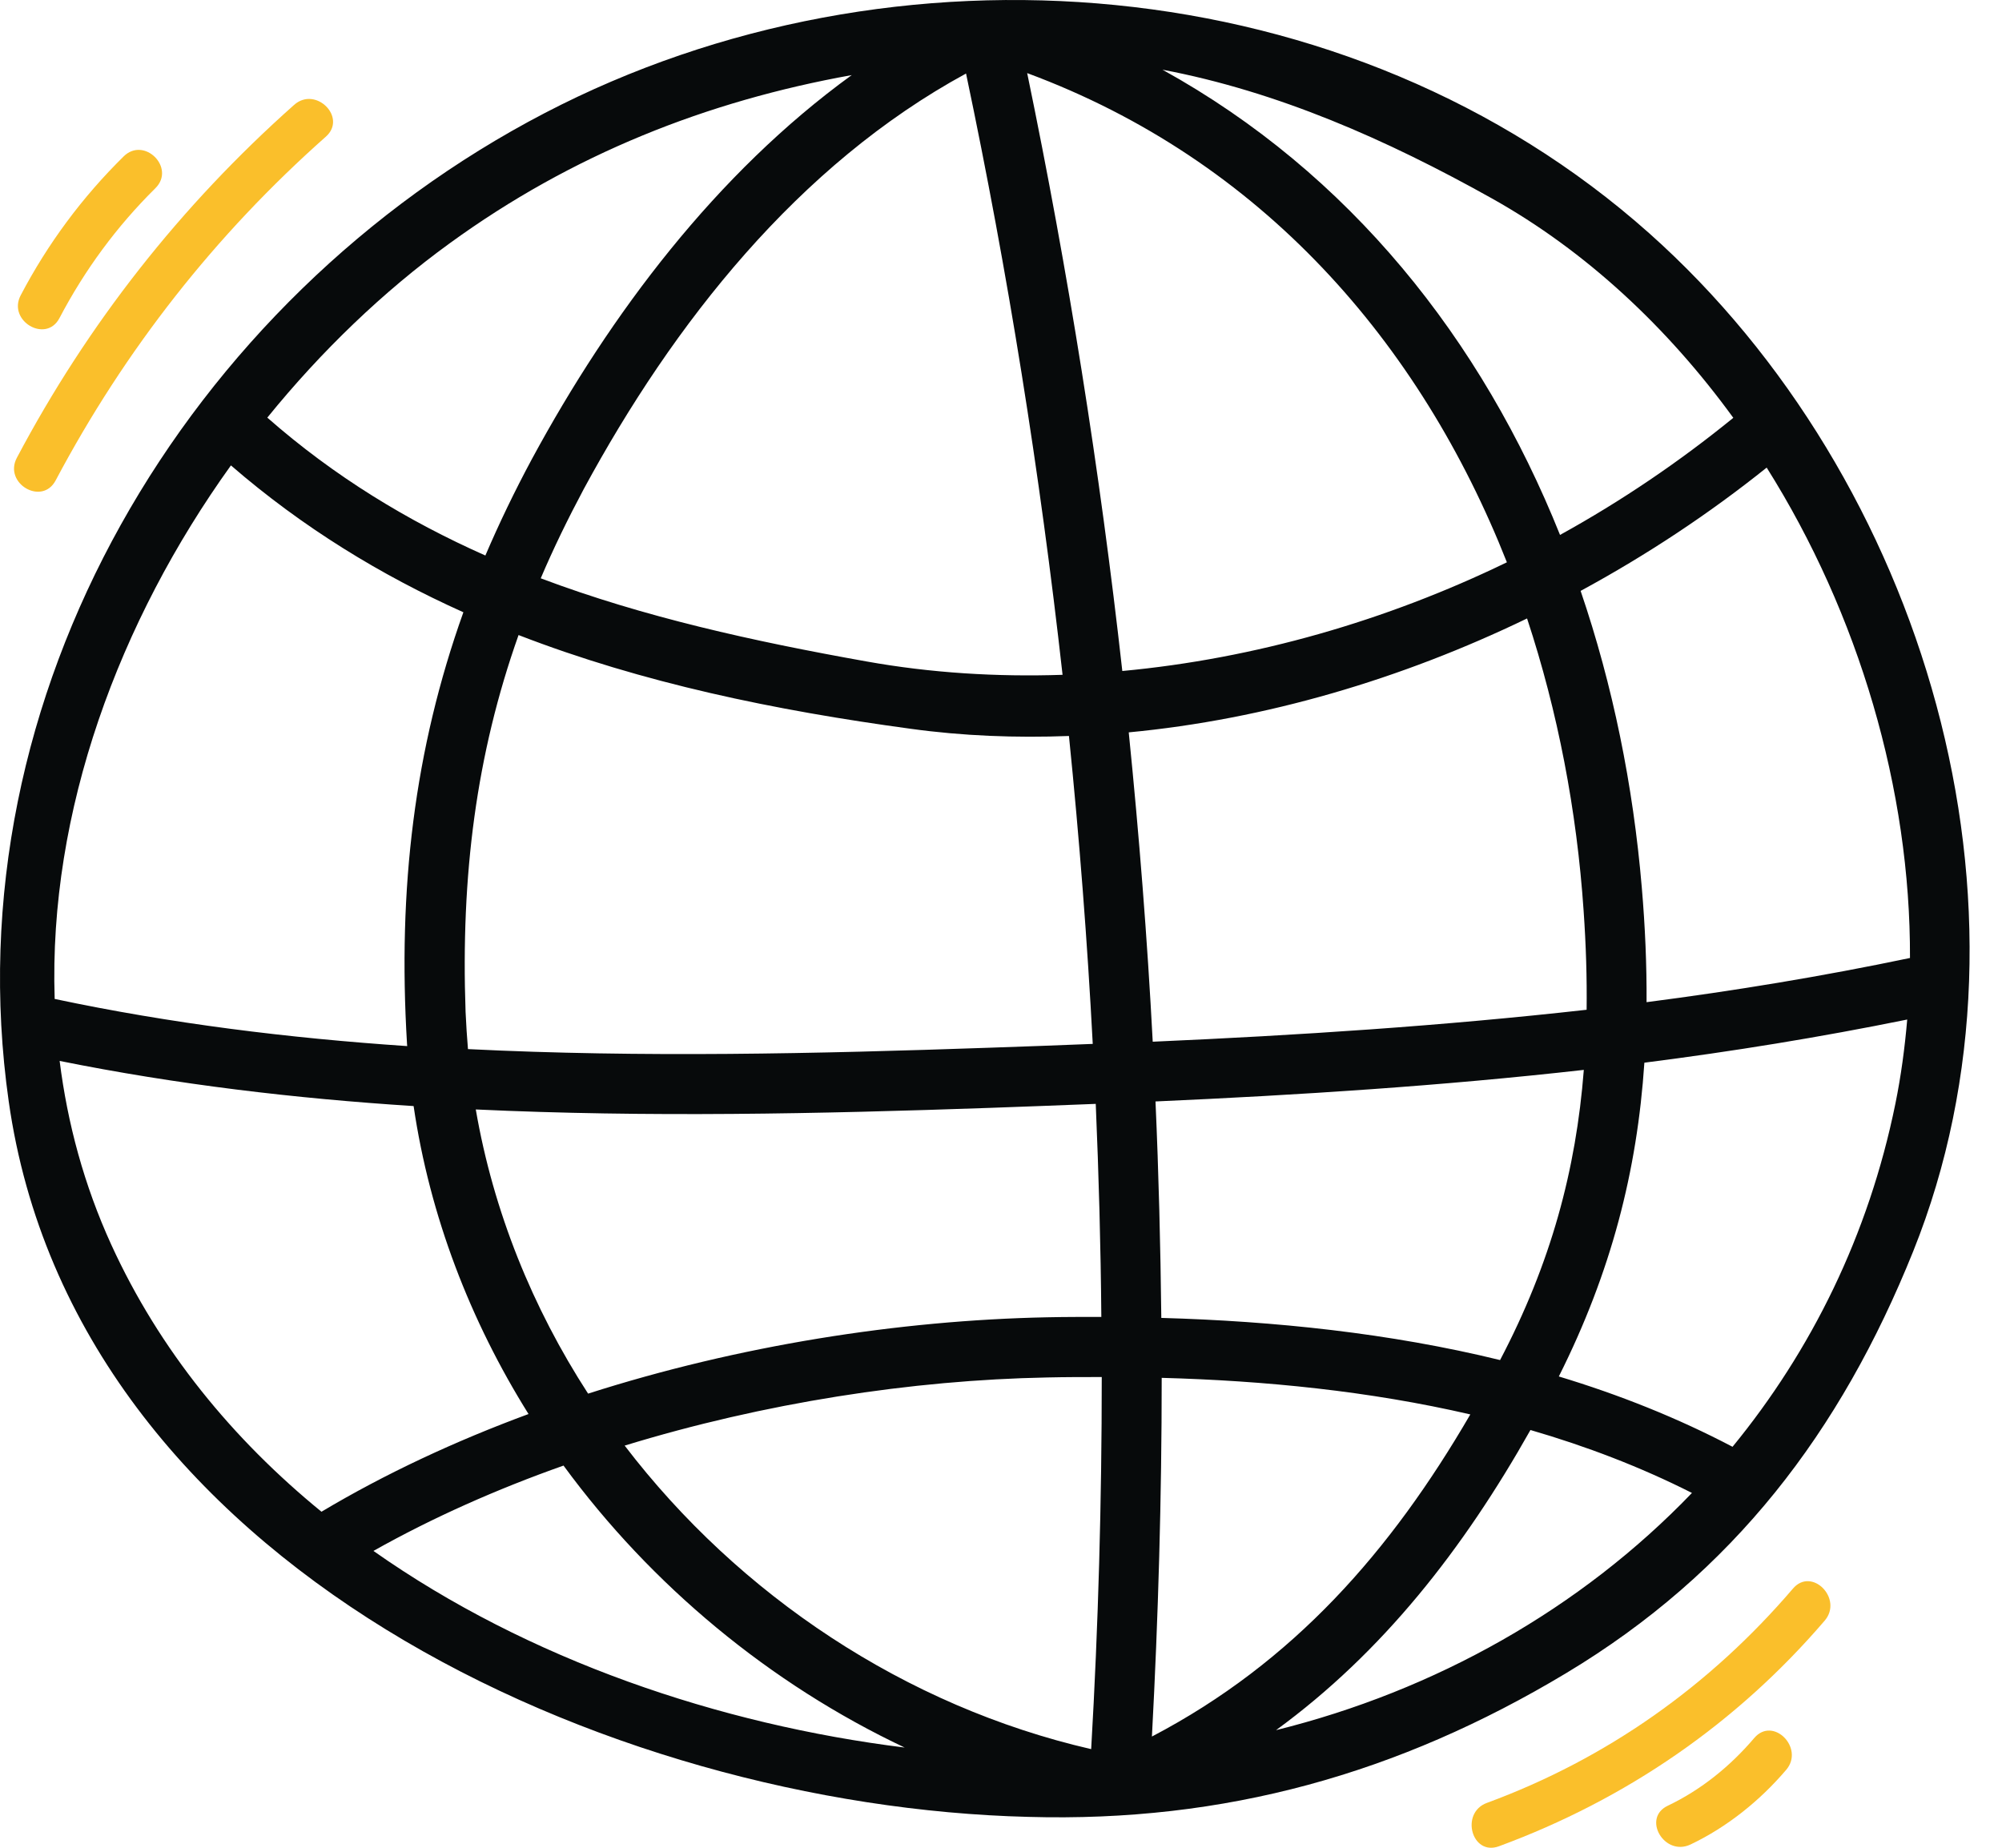 <svg width="52" height="48" viewBox="0 0 52 48" fill="none" xmlns="http://www.w3.org/2000/svg">
<path d="M42.841 6.063C35.064 -0.868 23.207 -1.781 14.149 2.937C4.856 7.776 -1.275 18.054 0.226 28.608C1.939 40.688 15.825 46.928 26.706 47.198C31.804 47.344 36.321 46.082 40.676 43.466C45.016 40.86 47.804 37.205 49.693 32.507C53.291 23.552 49.984 12.427 42.841 6.063ZM49.61 24.886C47.331 25.364 45.052 25.738 42.768 26.034C42.773 25.068 42.732 24.081 42.644 23.054C42.42 20.401 41.891 17.8 41.055 15.35C42.779 14.415 44.398 13.341 45.888 12.147C48.281 15.952 49.626 20.51 49.61 24.886ZM12.093 26.288C11.968 22.742 12.368 19.602 13.469 16.497C16.687 17.743 20.129 18.454 23.654 18.932C25.009 19.119 26.385 19.171 27.765 19.119C28.035 21.782 28.243 24.45 28.383 27.118C27.49 27.155 26.597 27.186 25.704 27.217C21.209 27.373 16.672 27.477 12.155 27.253C12.129 26.942 12.108 26.615 12.093 26.288ZM27.599 17.53C25.891 17.587 24.183 17.483 22.502 17.182C19.563 16.658 16.718 16.03 14.045 15.023C14.372 14.254 14.746 13.486 15.161 12.707C17.492 8.399 20.731 4.282 25.092 1.91C26.182 7.085 27.013 12.292 27.599 17.53ZM26.68 1.899C32.77 4.157 36.886 8.897 39.14 14.607C36.004 16.128 32.593 17.11 29.151 17.431C28.57 12.225 27.745 7.044 26.68 1.899ZM25.704 28.78C26.623 28.748 27.542 28.712 28.461 28.676C28.539 30.519 28.591 32.362 28.606 34.21C28.134 34.21 27.662 34.21 27.194 34.22C23.348 34.298 19.184 34.952 15.275 36.203C13.832 33.976 12.815 31.474 12.358 28.821C16.807 29.029 21.276 28.935 25.704 28.78ZM27.2 35.783C27.672 35.772 28.144 35.772 28.617 35.772C28.617 38.991 28.529 42.215 28.342 45.438C23.519 44.328 19.2 41.446 16.225 37.553C19.849 36.442 23.685 35.85 27.2 35.783ZM23.498 45.397C18.691 44.8 13.723 43.123 9.7 40.289C11.231 39.427 12.903 38.685 14.637 38.072C16.921 41.192 20.005 43.746 23.498 45.397ZM30.174 35.793C32.853 35.866 35.568 36.136 38.19 36.743C36.129 40.289 33.6 43.185 29.92 45.111C30.086 42.002 30.174 38.898 30.174 35.793ZM30.164 34.236C30.143 32.362 30.096 30.488 30.013 28.613C33.741 28.447 37.447 28.209 41.138 27.793C40.936 30.389 40.287 32.808 38.963 35.331C36.097 34.63 33.102 34.319 30.164 34.236ZM29.941 27.061C29.8 24.377 29.588 21.699 29.318 19.025C32.874 18.688 36.409 17.639 39.664 16.066C40.463 18.485 40.956 21.055 41.133 23.661C41.195 24.549 41.221 25.4 41.211 26.231C37.468 26.651 33.72 26.895 29.941 27.061ZM45.021 10.854C43.625 11.991 42.119 13.014 40.52 13.896C38.486 8.819 35.059 4.5 30.195 1.811C33.185 2.377 36.014 3.623 38.75 5.154C41.2 6.525 43.319 8.513 45.021 10.854ZM11.678 6.322C14.86 4.007 18.364 2.626 22.122 1.951C18.608 4.5 15.857 8.149 13.816 11.924C13.365 12.764 12.965 13.595 12.607 14.431C10.598 13.538 8.693 12.386 6.943 10.849C8.35 9.115 9.954 7.573 11.678 6.322ZM5.998 12.09C7.857 13.699 9.887 14.94 12.036 15.905C10.764 19.461 10.328 23.085 10.572 27.118C10.572 27.139 10.577 27.155 10.577 27.175C7.499 26.968 4.436 26.589 1.42 25.95C1.259 21.076 3.091 16.139 5.998 12.09ZM2.889 32.331C2.183 30.784 1.752 29.179 1.549 27.56C4.586 28.172 7.66 28.536 10.743 28.733C11.164 31.593 12.212 34.308 13.728 36.733C11.828 37.434 10.011 38.28 8.35 39.271C6.05 37.392 4.145 35.082 2.889 32.331ZM33.144 44.945C35.916 42.921 38.008 40.242 39.752 37.148C41.2 37.569 42.602 38.103 43.947 38.783C41.055 41.794 37.286 43.917 33.144 44.945ZM45.001 37.584C43.568 36.831 42.052 36.229 40.489 35.757C41.849 33.047 42.524 30.42 42.711 27.606C44.99 27.316 47.264 26.947 49.538 26.485C49.475 27.222 49.377 27.954 49.231 28.671C48.536 32.087 47.046 35.087 45.001 37.584Z" fill="#070A0B"/>
<path d="M1.446 12.479C3.247 9.084 5.588 6.099 8.464 3.55C9.025 3.052 8.199 2.226 7.639 2.725C4.695 5.341 2.281 8.409 0.438 11.892C0.085 12.557 1.093 13.149 1.446 12.479Z" fill="#FABF2B"/>
<path d="M1.544 8.264C2.204 7.007 3.029 5.886 4.036 4.889C4.571 4.36 3.745 3.534 3.211 4.064C2.136 5.123 1.238 6.333 0.537 7.672C0.189 8.336 1.196 8.928 1.544 8.264Z" fill="#FABF2B"/>
<path d="M46.568 41.27C44.409 43.793 41.735 45.688 38.62 46.835C37.92 47.094 38.226 48.221 38.932 47.962C42.239 46.742 45.104 44.774 47.399 42.095C47.877 41.524 47.056 40.694 46.568 41.27Z" fill="#FABF2B"/>
<path d="M45.566 45.148C44.943 45.88 44.191 46.492 43.319 46.908C42.639 47.23 43.23 48.237 43.91 47.915C44.86 47.463 45.717 46.773 46.397 45.973C46.875 45.407 46.054 44.577 45.566 45.148Z" fill="#FABF2B"/>
</svg>
